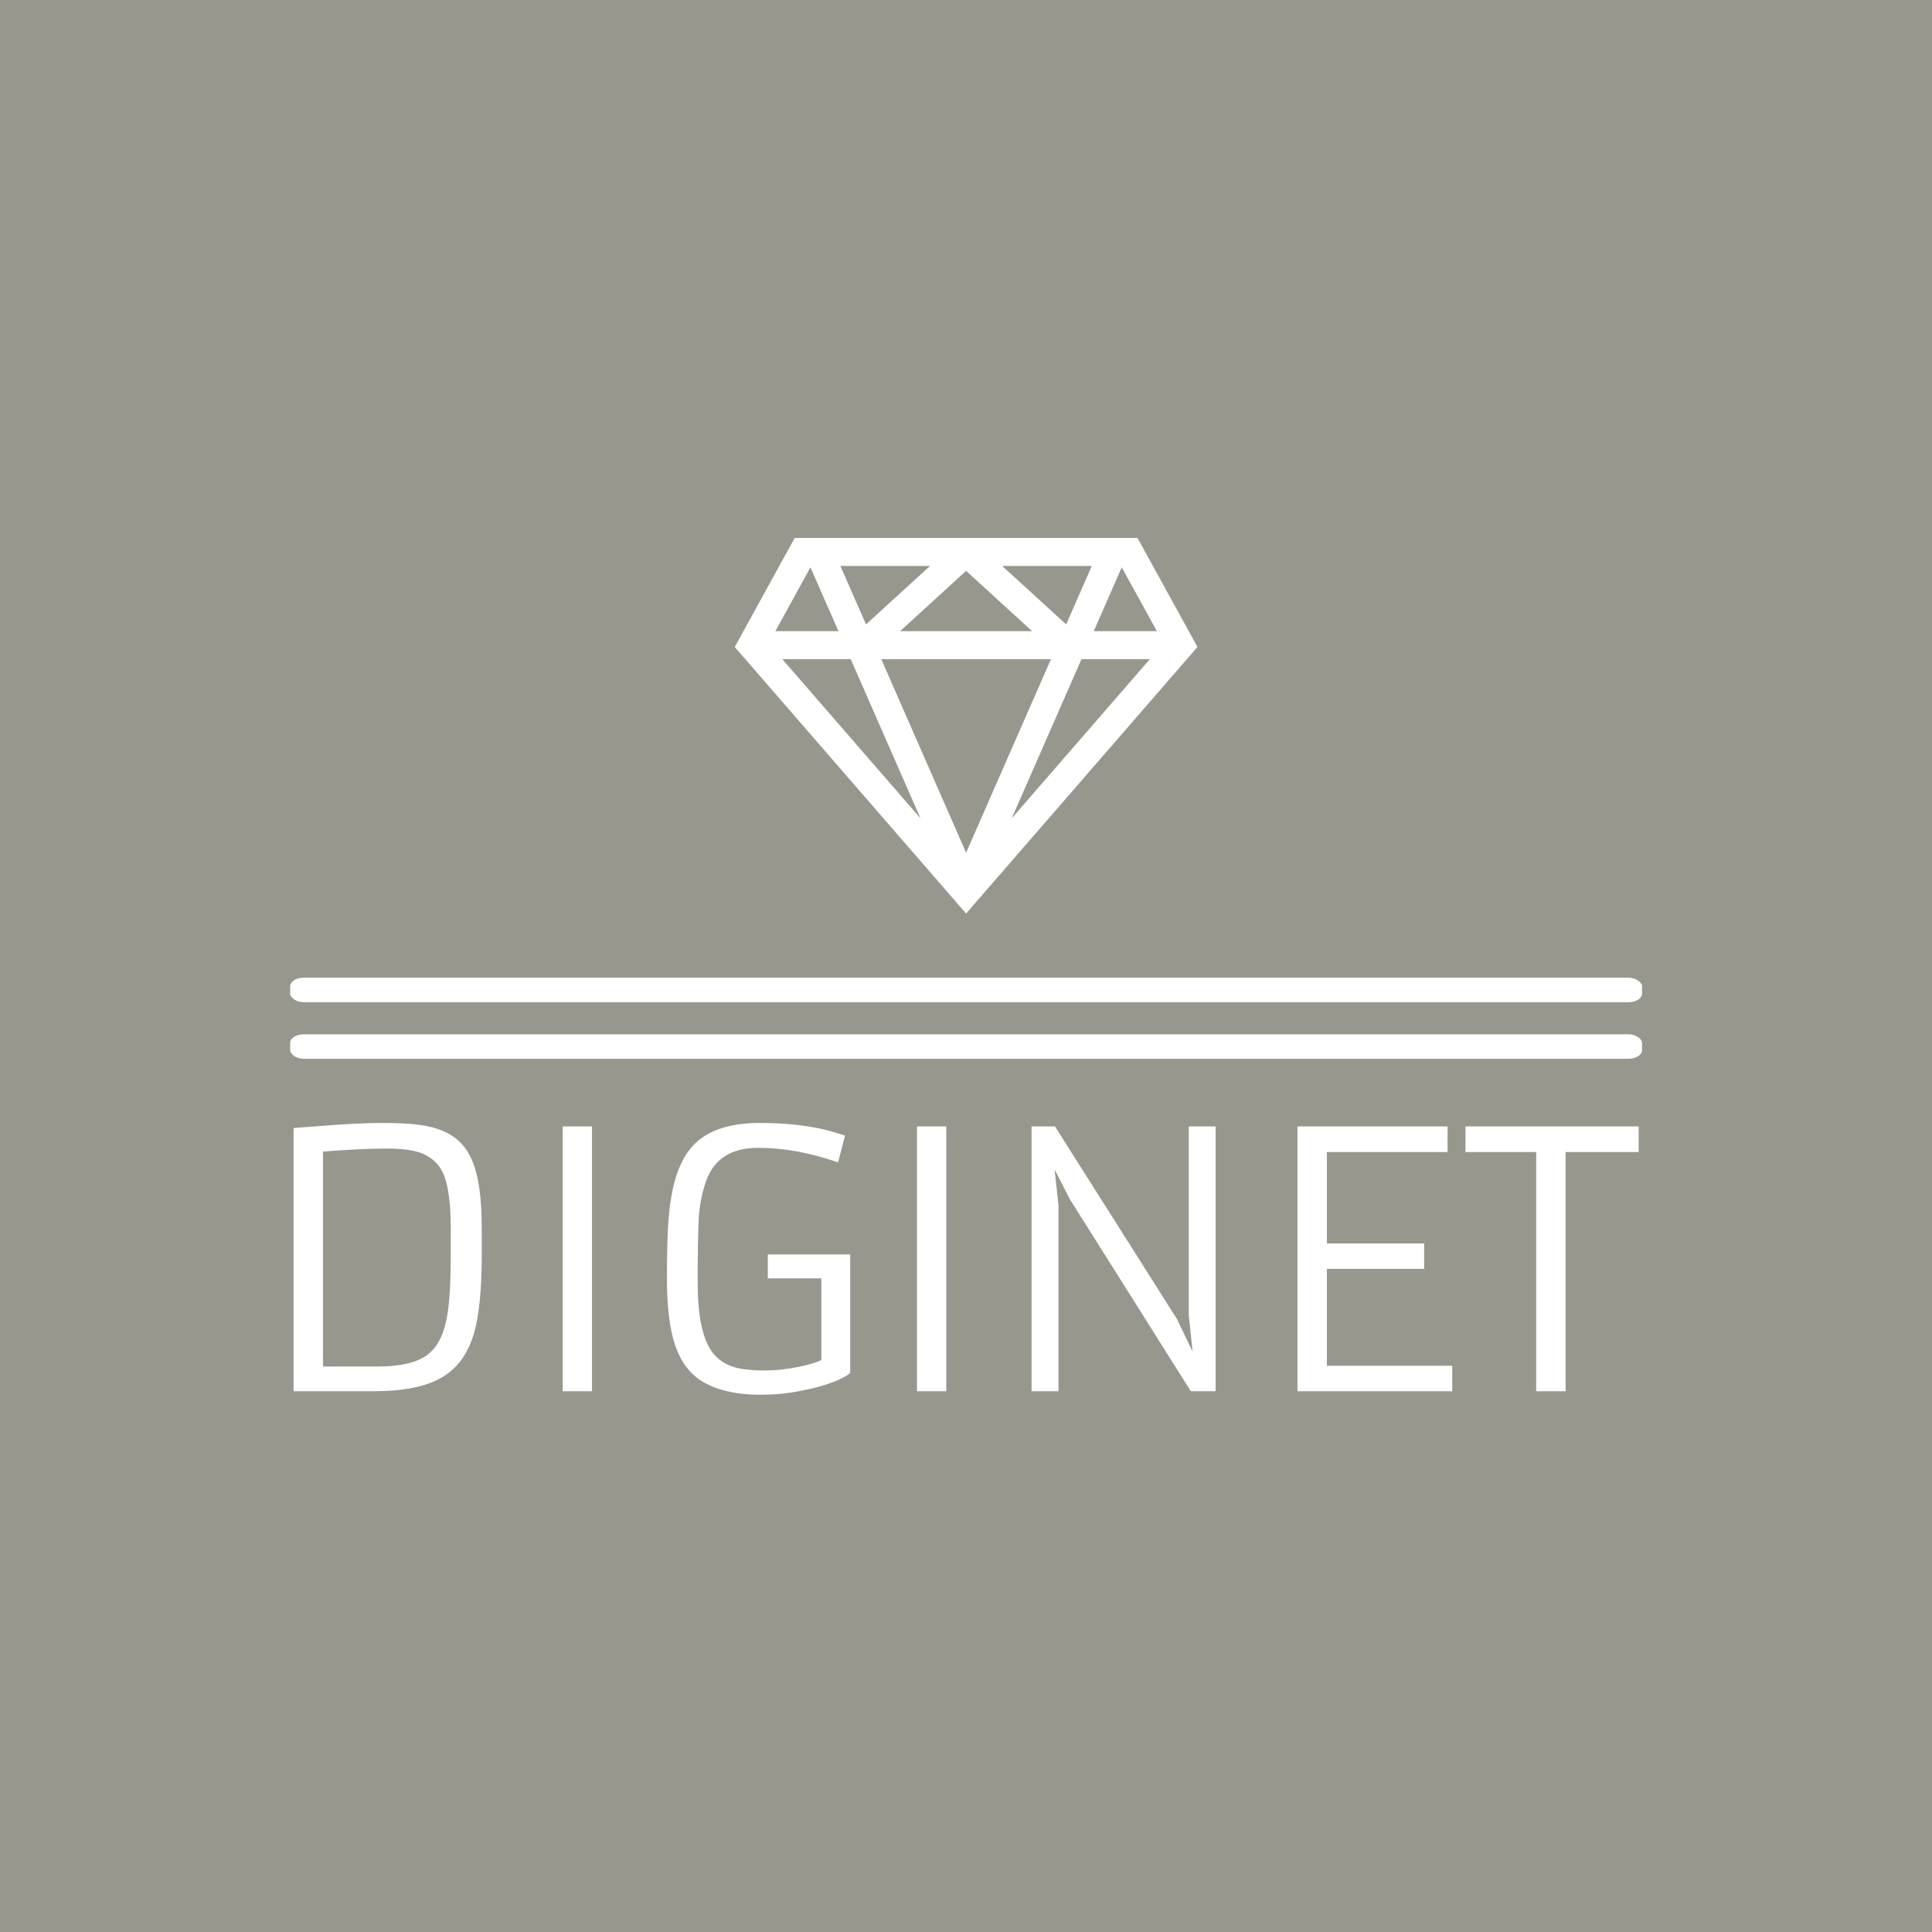 <svg xmlns="http://www.w3.org/2000/svg" version="1.1" xmlns:xlink="http://www.w3.org/1999/xlink" xmlns:svgjs="http://svgjs.dev/svgjs" width="1000" height="1000" viewBox="0 0 1000 1000"><rect width="1000" height="1000" fill="#97978d"></rect><g transform="matrix(0.7,0,0,0.7,150.052,278.629)"><svg viewBox="0 0 390 247" data-background-color="#97978d" preserveAspectRatio="xMidYMid meet" height="633" width="1000" xmlns="http://www.w3.org/2000/svg" xmlns:xlink="http://www.w3.org/1999/xlink"><g id="tight-bounds" transform="matrix(1,0,0,1,-0.029,-0.1)"><svg viewBox="0 0 390.058 247.2" height="247.2" width="390.058"><g><svg viewBox="0 0 397.498 251.915" height="247.2" width="390.058"><g><rect width="397.498" height="7.206" x="0" y="129.297" fill="#ffffff" opacity="1" stroke-width="0" stroke="transparent" fill-opacity="1" class="rect-o-0" data-fill-palette-color="primary" rx="1%" id="o-0" data-palette-color="#ffffff"></rect></g><g><rect width="397.498" height="7.206" x="0" y="145.936" fill="#ffffff" opacity="1" stroke-width="0" stroke="transparent" fill-opacity="1" class="rect-o-1" data-fill-palette-color="primary" rx="1%" id="o-1" data-palette-color="#ffffff"></rect></g><g transform="matrix(1,0,0,1,0.989,172.006)"><svg viewBox="0 0 395.52 79.908" height="79.908" width="395.52"><g><svg viewBox="0 0 395.52 79.908" height="79.908" width="395.52"><g><svg viewBox="0 0 395.52 79.908" height="79.908" width="395.52"><g transform="matrix(1,0,0,1,0,0)"><svg width="395.52" viewBox="5.76 -37.84 189.71 38.33" height="79.908" data-palette-color="#ffffff"><path d="M5.76 0L5.76-37.13Q5.76-37.13 9.42-37.4L9.42-37.4Q14.92-37.84 18.19-37.84 21.46-37.84 23.41-37.59 25.37-37.33 26.84-36.71 28.32-36.08 29.36-35.01 30.4-33.94 31.05-32.28L31.05-32.28Q32.3-29.17 32.3-23.05L32.3-23.05 32.3-19.26Q32.3-12.01 31.23-8.25L31.23-8.25Q29.98-3.91 26.76-2L26.76-2Q23.44 0 17.02 0L17.02 0 5.76 0ZM26.49-31.42Q25.61-32.81 23.95-33.52 22.29-34.23 18.85-34.23 15.41-34.23 9.91-33.81L9.91-33.81 9.91-3.49 17.68-3.49Q22.22-3.49 24.41-4.98L24.41-4.98Q26.56-6.42 27.29-9.94L27.29-9.94Q27.93-12.82 27.93-19.26L27.93-19.26 27.93-23.07Q27.93-29.15 26.49-31.42L26.49-31.42ZM43.72 0L43.72-37.35 47.85-37.35 47.85 0 43.72 0ZM83.54-36.06L82.56-32.28Q76.68-34.33 71.26-34.33L71.26-34.33Q65.67-34.33 63.98-29.74L63.98-29.74Q62.98-27.03 62.87-23.57 62.76-20.12 62.76-17.6L62.76-17.6 62.76-15.19Q62.76-7.4 65.38-4.86L65.38-4.86Q66.94-3.34 69.55-3.08L69.55-3.08Q70.77-2.93 72.07-2.93 73.36-2.93 74.57-3.06 75.78-3.2 76.87-3.42L76.87-3.42Q79.1-3.86 80.2-4.39L80.2-4.39 80.2-15.92 72.65-15.92 72.65-19.29 84.27-19.29 84.27-2.56Q81.98-0.83 76.14 0.15L76.14 0.15Q74.12 0.49 71.53 0.49 68.94 0.49 66.78-0.04 64.62-0.56 63.12-1.57 61.62-2.59 60.69-4.1 59.76-5.62 59.25-7.59L59.25-7.59Q58.42-10.91 58.42-15.78 58.42-20.65 58.59-23.47 58.76-26.29 59.26-28.58 59.76-30.86 60.66-32.59 61.57-34.33 63.03-35.5L63.03-35.5Q66.01-37.84 71.53-37.84L71.53-37.84Q77.83-37.84 82.29-36.45L82.29-36.45 83.54-36.06ZM93.69 0L93.69-37.35 97.82-37.35 97.82 0 93.69 0ZM109.85 0L109.85-37.35 113.15-37.35 130.34-10.21 132.56-5.59 132.02-10.72 132.02-37.35 135.81-37.35 135.81 0 132.31 0 115.25-27.08 113.1-31.27 113.64-26.29 113.64 0 109.85 0ZM147.35 0L147.35-37.35 168.52-37.35 168.52-33.74 151.5-33.74 151.5-20.85 165.22-20.85 165.22-17.26 151.5-17.26 151.5-3.59 169.18-3.59 169.18 0 147.35 0ZM181.02 0L181.02-33.74 171.05-33.74 171.05-37.35 195.47-37.35 195.47-33.74 185.17-33.74 185.17 0 181.02 0Z" opacity="1" transform="matrix(1,0,0,1,0,0)" fill="#ffffff" class="undefined-text-0" data-fill-palette-color="primary" id="text-0"></path></svg></g></svg></g></svg></g></svg></g><g transform="matrix(1,0,0,1,130.72,0)"><svg viewBox="0 0 136.058 110.433" height="110.433" width="136.058"><g><svg version="1.1" xmlns="http://www.w3.org/2000/svg" xmlns:xlink="http://www.w3.org/1999/xlink" x="0" y="0" viewBox="0 0 100 81.166" enable-background="new 0 0 100 81.166" xml:space="preserve" width="136.058" height="110.433" class="icon-icon-0" data-fill-palette-color="accent" id="icon-0"><path d="M87.043 0H50 12.957L0 23.557l50 57.609 50-57.609L87.043 0zM83.635 6.345l7.59 13.801h-13.64L83.635 6.345zM77.168 6.043l-5.537 12.636L57.792 6.043H77.168zM64.273 20.146H50 35.727L50 7.113 64.273 20.146zM42.208 6.043L28.37 18.679 22.832 6.043H42.208zM16.365 6.345l6.05 13.801H8.775L16.365 6.345zM10.288 26.189h14.776l15.078 34.399L10.288 26.189zM31.663 26.189H50h18.338L50 68.022 31.663 26.189zM59.857 60.589l15.078-34.399h14.777L59.857 60.589z" fill="#ffffff" data-fill-palette-color="accent"></path></svg></g></svg></g><g></g></svg></g><defs></defs></svg><rect width="390.058" height="247.2" fill="none" stroke="none" visibility="hidden"></rect></g></svg></g></svg>